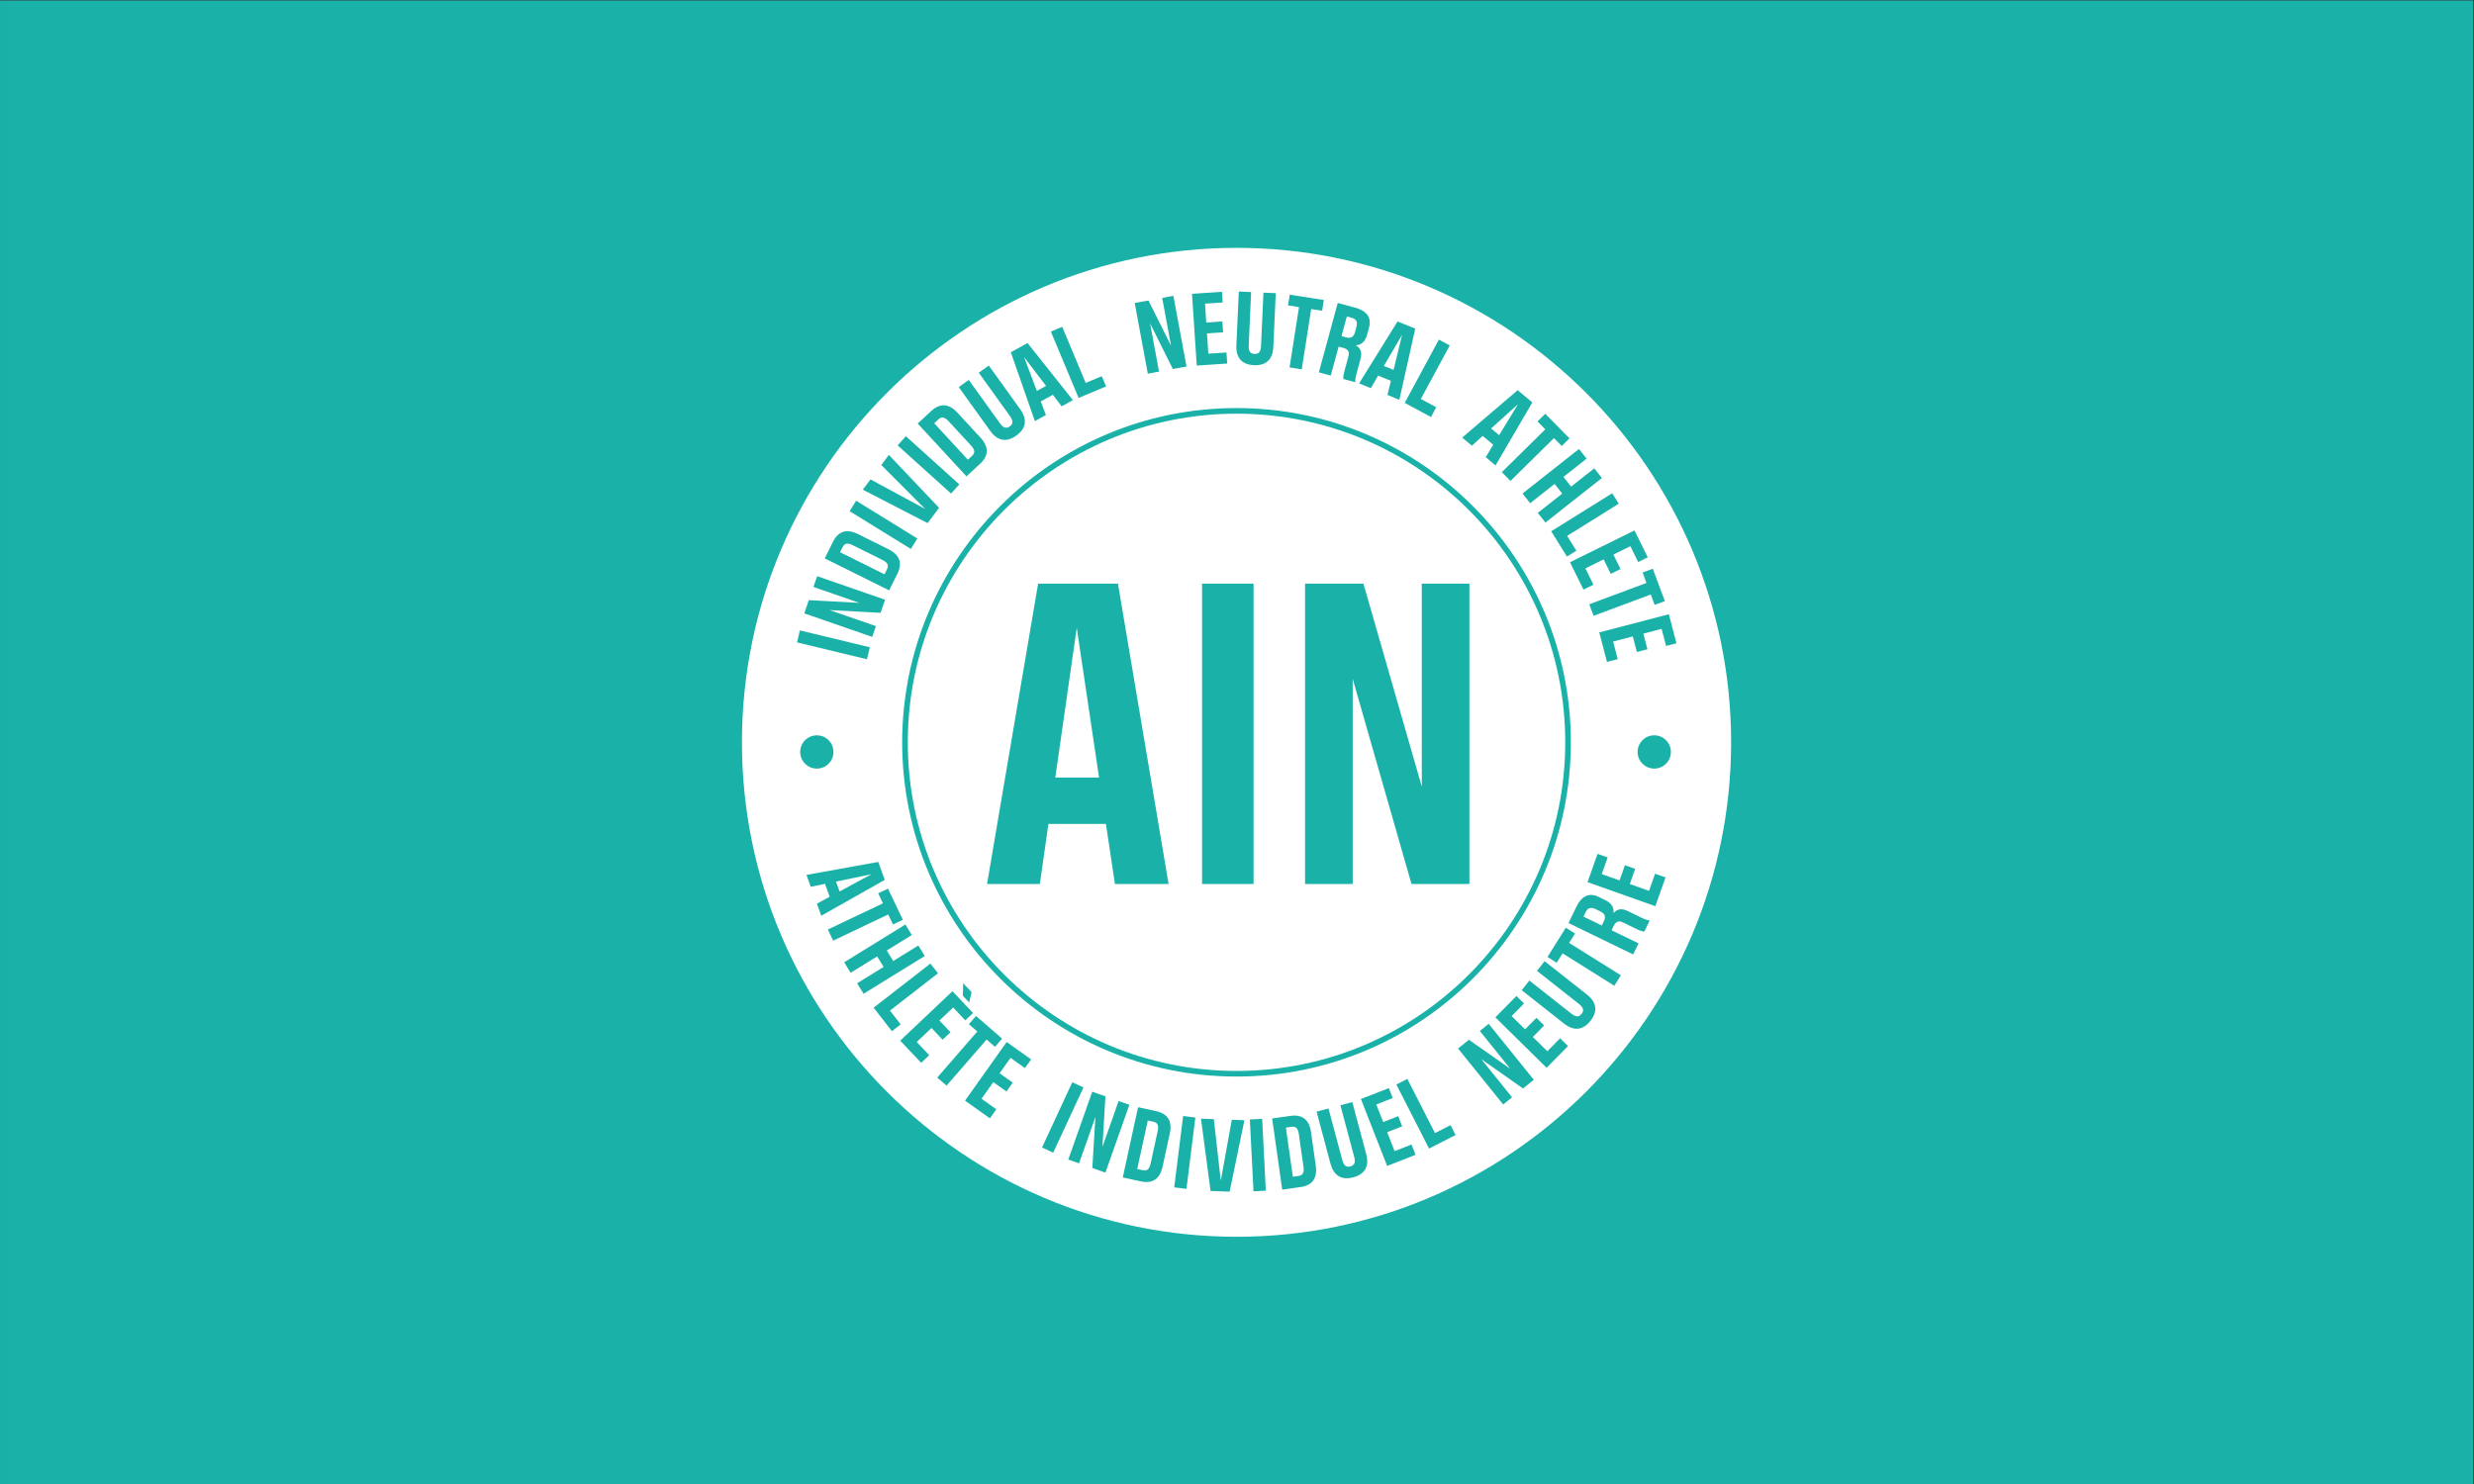 <?xml version="1.0" encoding="UTF-8" standalone="no"?>
<svg
   height="600"
   viewBox="0 0 1000 600"
   width="1000"
   version="1.1"
   id="svg17"
   sodipodi:docname="an.svg"
   inkscape:version="1.3.2 (091e20e, 2023-11-25, custom)"
   xmlns:inkscape="http://www.inkscape.org/namespaces/inkscape"
   xmlns:sodipodi="http://sodipodi.sourceforge.net/DTD/sodipodi-0.dtd"
   xmlns="http://www.w3.org/2000/svg"
   xmlns:svg="http://www.w3.org/2000/svg">
  <rect x="0" y="0" width="1000" height="600" fill="#333333" stroke="none"/>
  <defs
     id="defs17" />
  <sodipodi:namedview
     id="namedview17"
     pagecolor="#505050"
     bordercolor="#eeeeee"
     borderopacity="1"
     inkscape:showpageshadow="0"
     inkscape:pageopacity="0"
     inkscape:pagecheckerboard="0"
     inkscape:deskcolor="#505050"
     inkscape:zoom="1"
     inkscape:cx="500"
     inkscape:cy="260.5"
     inkscape:window-width="2560"
     inkscape:window-height="1417"
     inkscape:window-x="6392"
     inkscape:window-y="-1"
     inkscape:window-maximized="1"
     inkscape:current-layer="svg17" />
  <clipPath
     id="a">
    <path
       d="M 0,566.929 H 850.394 V 0 H 0 Z"
       id="path1" />
  </clipPath>
  <g
     transform="matrix(1.058,0,0,-1.058,50,600)"
     id="g17">
    <path
       d="M -47.244,0 H 897.638 V 566.929 H -47.244 Z"
       fill="#1ab2a8"
       id="path2"
       style="stroke-width:1.054" />
    <g
       fill="#ffffff"
       id="g16"
       transform="matrix(1.111,0,0,1.111,-47.244,-31.496)">
      <path
         d="M 0,0 10.971,5.927 -1.227,3.389 Z"
         transform="translate(288.696,232.168)"
         id="path3" />
      <path
         d="m 0,0 -9.254,-8.336 2.767,-2.308 z"
         transform="translate(521.988,399.755)"
         id="path4" />
      <g
         clip-path="url(#a)"
         id="g15">
        <path
           d="M 0,0 -1.715,0.833 C -3.242,1.574 -4.344,1.245 -5.038,-0.184 L -5.81,-1.774 0.482,-4.83 1.254,-3.241 C 1.949,-1.811 1.525,-0.741 0,0"
           transform="translate(550.315,225.288)"
           id="path5" />
        <path
           d="m 0,0 -9.967,4.95 c -1.898,0.943 -2.925,0.781 -3.6,-0.579 l -0.88,-1.772 15.282,-7.589 0.88,1.772 C 2.391,-1.857 1.898,-0.943 0,0"
           transform="translate(303.314,346.251)"
           id="path6" />
        <path
           d="m 0,0 -6.287,-10.753 3.337,-1.359 z"
           transform="translate(482.148,423.672)"
           id="path7" />
        <path
           d="m 0,0 -7.565,9.908 4.41,-11.649 z"
           transform="translate(359.695,406.071)"
           id="path8" />
        <path
           d="m 0,0 -1.933,0.421 -3.631,-16.674 1.933,-0.421 c 1.485,-0.323 2.252,0.377 2.703,2.449 L 1.44,-3.351 C 1.891,-1.28 1.485,-0.323 0,0"
           transform="translate(396.617,152.945)"
           id="path9" />
        <path
           d="m 0,0 c -0.297,2.099 -1.011,2.854 -2.515,2.642 l -1.959,-0.277 2.389,-16.897 1.959,0.277 c 1.504,0.212 1.979,1.136 1.683,3.235 z"
           transform="translate(446.649,148.571)"
           id="path10" />
        <path
           d="M 0,0 0.501,1.841 C 0.945,3.477 0.418,4.5 -1.116,4.917 L -2.821,5.38 -4.656,-1.369 -2.952,-1.833 C -1.418,-2.25 -0.446,-1.636 0,0"
           transform="translate(465.951,424.56)"
           id="path11" />
        <path
           d="m 0,0 7.962,6.283 2.627,-3.33 -19.421,-15.322 -2.626,3.328 8.407,6.633 -2.628,3.329 -8.405,-6.632 -2.628,3.329 L 2.709,12.941 5.336,9.612 -2.626,3.329 Z m 16.379,-5.882 -17.745,-11.071 3.178,-5.096 -3.238,-2.019 -5.423,8.693 20.985,13.091 z m 9.979,-18.446 -3.294,-1.626 -2.69,5.451 -5.83,-2.878 2.455,-4.974 -3.359,-1.658 -2.455,4.975 -6.274,-3.096 2.767,-5.608 -3.422,-1.689 -4.643,9.411 22.18,10.945 z m 5.875,-15.048 -3.509,-1.309 -1.334,3.575 -19.665,-7.338 -1.481,3.972 19.663,7.339 -1.334,3.575 3.509,1.309 z m 3.983,-14.509 -3.555,-0.929 -1.537,5.879 -6.29,-1.644 1.403,-5.367 -3.623,-0.947 -1.403,5.367 -6.768,-1.769 1.581,-6.051 -3.691,-0.964 -2.654,10.152 23.928,6.254 z m -7.631,-43.109 c -3.161,0 -5.723,2.562 -5.723,5.723 0,3.161 2.562,5.723 5.723,5.723 3.161,0 5.723,-2.562 5.723,-5.723 0,-3.161 -2.562,-5.723 -5.723,-5.723 m 0.373,-47.324 -23.313,8.271 3.451,9.725 3.463,-1.229 -2.032,-5.729 6.127,-2.174 1.856,5.229 3.53,-1.252 -1.855,-5.229 6.594,-2.339 2.091,5.894 3.598,-1.275 z m -3.79,-8.72 c -0.443,-0.02 -1.156,0.129 -2.618,0.839 l -4.703,2.284 c -1.43,0.695 -2.469,0.336 -3.163,-1.095 l -0.772,-1.589 9.28,-4.507 -1.853,-3.813 -22.245,10.804 2.716,5.593 c 1.837,3.782 4.446,4.95 7.625,3.406 l 2.32,-1.126 c 1.938,-0.942 3.06,-2.351 2.816,-4.471 1.341,1.548 2.872,1.708 4.938,0.705 l 4.735,-2.301 c 1.143,-0.555 2.016,-0.861 2.601,-0.87 l 0.159,-0.077 z m -10.308,-18.653 -17.788,11.146 -2.026,-3.235 -3.175,1.99 6.304,10.061 3.175,-1.989 -2.026,-3.234 17.787,-11.145 z m -8.211,-12.073 c -2.581,-3.273 -5.713,-3.593 -9.098,-0.925 l -14.537,11.462 2.625,3.33 14.316,-11.288 c 1.664,-1.312 2.702,-1.365 3.642,-0.172 0.941,1.193 0.647,2.189 -1.018,3.502 l -14.315,11.287 2.624,3.329 14.538,-11.463 c 3.385,-2.668 3.804,-5.788 1.223,-9.062 m -15.079,-16.149 -17.62,17.36 7.242,7.35 2.618,-2.579 -4.266,-4.33 4.632,-4.563 3.893,3.951 2.669,-2.628 -3.895,-3.952 4.984,-4.911 4.39,4.455 2.718,-2.679 z m -8.102,-7.116 -14.37,10.105 10.603,-13.144 -3.052,-2.462 -15.527,19.248 3.739,3.016 14.231,-9.989 -10.491,13.006 3.052,2.463 15.528,-19.248 z m -32.316,-20.667 -11.247,22.03 3.777,1.928 9.511,-18.631 5.35,2.732 1.735,-3.399 z m -14.409,-5.98 -9.026,23.021 9.604,3.765 1.34,-3.42 -5.656,-2.218 2.372,-6.051 5.164,2.025 1.367,-3.486 -5.164,-2.025 2.553,-6.512 5.821,2.282 1.393,-3.552 z m -11.645,-3.908 c -4.029,-1.078 -6.729,0.54 -7.844,4.706 l -4.786,17.886 4.096,1.097 4.713,-17.614 c 0.549,-2.049 1.348,-2.712 2.816,-2.32 1.468,0.393 1.829,1.368 1.281,3.416 l -4.714,17.614 4.097,1.096 4.786,-17.887 c 1.115,-4.165 -0.417,-6.915 -4.445,-7.994 m -18.111,-3.344 -6.332,-0.895 -3.462,24.488 6.333,0.895 c 4.023,0.568 6.433,-1.339 7.027,-5.536 l 1.651,-11.685 c 0.594,-4.198 -1.194,-6.699 -5.217,-7.267 m -16.208,-1.465 -1.251,24.703 4.235,0.215 1.251,-24.704 z m -8.203,-0.111 -6.567,0.236 -3.282,24.863 4.413,-0.158 2.388,-21.19 3.791,20.969 4.343,-0.154 z m -14.849,0.951 -4.207,0.524 3.063,24.543 4.207,-0.526 z m -5.721,19.1 -2.511,-11.53 c -0.902,-4.142 -3.447,-5.866 -7.417,-5.001 l -6.248,1.361 5.262,24.165 6.248,-1.361 c 3.97,-0.865 5.568,-3.491 4.666,-7.634 m -26.644,-11.922 1.061,17.539 -5.626,-15.927 -3.698,1.306 8.238,23.324 4.531,-1.601 -1.035,-17.36 5.567,15.76 3.698,-1.306 -8.238,-23.324 z m -17.297,7.054 10.405,22.44 3.847,-1.784 -10.406,-22.439 z m -5.871,27.316 -4.957,3.518 -3.764,-5.303 4.525,-3.212 -2.169,-3.055 -4.524,3.212 -4.051,-5.706 5.102,-3.621 -2.21,-3.113 -8.56,6.075 14.32,20.176 8.416,-5.973 z m -30.154,-3.257 13.762,15.849 -2.882,2.502 2.456,2.828 8.965,-7.784 -2.456,-2.829 -2.881,2.502 -13.762,-15.848 z m -2.758,7.689 -2.771,-2.623 -7.216,7.622 17.965,17.005 7.094,-7.493 -2.67,-2.527 -4.178,4.415 -4.722,-4.47 3.814,-4.03 -2.72,-2.575 -3.814,4.029 -5.081,-4.81 z m -19.122,16.338 19.529,15.183 2.602,-3.347 -16.515,-12.84 3.687,-4.743 -3.013,-2.343 z m -5.685,8.399 9.111,5.625 -2.227,3.608 -9.111,-5.625 -2.227,3.609 21.048,12.994 2.228,-3.609 -8.63,-5.327 2.227,-3.609 8.63,5.328 2.227,-3.608 -21.048,-12.994 z m -10.066,18.485 18.95,9.013 -1.639,3.445 3.382,1.609 5.098,-10.72 -3.382,-1.608 -1.638,3.445 -18.95,-9.013 z m -3.762,8.886 4.399,2.382 -1.612,4.452 -4.893,-1.019 -1.479,4.086 24.691,4.468 2.237,-6.18 -21.839,-12.342 z m -5.744,52.194 c 0,3.161 2.562,5.723 5.723,5.723 3.161,0 5.723,-2.562 5.723,-5.723 0,-3.161 -2.562,-5.723 -5.723,-5.723 -3.161,0 -5.723,2.562 -5.723,5.723 m -0.093,41.813 24.046,-5.802 -0.994,-4.122 -24.046,5.801 z m 3.064,10.405 17.363,-0.932 -15.79,5.472 1.285,3.705 23.366,-8.098 -1.561,-4.507 -17.542,0.957 15.956,-5.53 -1.284,-3.705 -23.366,8.098 z m 8.311,20.094 c 1.807,3.638 4.744,4.547 8.54,2.661 l 10.568,-5.248 c 3.797,-1.885 4.848,-4.774 3.041,-8.412 l -2.844,-5.727 -22.148,10.999 z m 7.953,14.114 21.049,-12.994 -2.228,-3.608 -21.049,12.994 z m 4.946,7.324 18.763,-10.139 -15.053,15.086 2.607,3.476 17.264,-18.201 -3.942,-5.258 -22.288,11.503 z m 12.162,14.854 18.374,-16.563 -2.839,-3.149 -18.374,16.562 z m 8.755,8.702 c 2.985,2.757 6.052,2.559 8.929,-0.555 l 8.006,-8.67 c 2.876,-3.115 2.829,-6.188 -0.156,-8.945 l -4.698,-4.338 -16.779,18.17 z m 12.87,10.662 10.643,-14.808 c 1.238,-1.722 2.221,-2.06 3.454,-1.174 1.235,0.888 1.227,1.927 -0.01,3.649 l -10.643,14.808 3.444,2.475 10.808,-15.038 c 2.516,-3.501 2.057,-6.616 -1.33,-9.05 -3.386,-2.434 -6.485,-1.877 -9.002,1.625 l -10.808,15.038 z m 20.216,12.686 15.598,-19.638 -3.866,-2.134 -3.04,3.972 -4.144,-2.287 1.77,-4.672 -3.804,-2.099 -8.267,23.683 z m 11.924,5.576 8.07,-19.297 5.542,2.318 1.472,-3.52 -9.453,-3.954 -9.543,22.817 z m 29.645,9.073 7.77,-15.554 -3.046,16.43 3.856,0.715 4.507,-24.316 -4.689,-0.869 -7.837,15.722 3.077,-16.604 -3.855,-0.715 -4.507,24.316 z m 25.275,2.97 0.243,-3.667 -6.065,-0.403 0.431,-6.488 5.536,0.368 0.248,-3.738 -5.536,-0.367 0.464,-6.982 6.241,0.415 0.253,-3.809 -10.472,-0.695 -1.64,24.682 z m 5.802,0.106 4.235,-0.192 -0.826,-18.211 c -0.097,-2.117 0.465,-2.991 1.982,-3.06 1.518,-0.069 2.156,0.751 2.252,2.868 l 0.827,18.211 4.235,-0.192 -0.839,-18.493 c -0.196,-4.306 -2.487,-6.465 -6.651,-6.276 -4.165,0.189 -6.25,2.547 -6.055,6.852 z m 17.508,-1.081 11.728,-1.837 -0.58,-3.7 -3.769,0.59 -3.248,-20.734 -4.189,0.656 3.248,20.735 -3.77,0.59 z m 22.509,-4.481 c 4.057,-1.104 5.689,-3.451 4.761,-6.861 l -0.677,-2.488 c -0.566,-2.08 -1.742,-3.444 -3.871,-3.597 1.77,-1.031 2.212,-2.505 1.608,-4.721 l -1.381,-5.08 c -0.334,-1.227 -0.473,-2.141 -0.374,-2.717 l -0.046,-0.171 -4.057,1.104 c -0.102,0.43 -0.087,1.159 0.339,2.727 l 1.373,5.045 c 0.418,1.534 -0.129,2.488 -1.663,2.905 l -1.704,0.464 -2.708,-9.954 -4.091,1.112 6.491,23.864 z m 20.658,-7.204 -5.467,-24.475 -4.091,1.665 1.179,4.861 -4.384,1.785 -2.52,-4.314 -4.024,1.639 13.221,21.318 z m 11.863,-5.775 -9.931,-18.411 5.287,-2.853 -1.812,-3.358 -9.02,4.864 11.743,21.772 z m 23.352,-15.402 5.046,-4.209 -12.64,-21.659 -3.391,2.828 2.598,4.273 -3.635,3.033 -3.71,-3.346 -3.337,2.784 z M -206.15,-173.9 l -0.847,-3.526 -2.162,2.284 0.094,4.322 z m -23.88,85.944 c 0,63.396 51.576,114.973 114.972,114.973 63.397,0 114.973,-51.577 114.973,-114.973 0,-63.396 -51.576,-114.972 -114.973,-114.972 -63.396,0 -114.972,51.576 -114.972,114.972 m 221.138,113 8.333,-8.452 -2.667,-2.629 -2.678,2.717 -14.942,-14.732 -2.977,3.018 14.943,14.732 -2.678,2.717 z m -106.166,57.079 c -93.781,0 -170.078,-76.297 -170.078,-170.079 0,-93.782 76.297,-170.078 170.078,-170.078 93.783,0 170.079,76.296 170.079,170.078 0,93.782 -76.296,170.079 -170.079,170.079"
           transform="translate(540.254,371.421)"
           id="path12" />
        <path
           d="M 0,0 H 27.448 L 44.863,-103.302 H 26.416 l -3.099,20.661 H 3.542 L 0.59,-103.302 H -17.561 Z M 56.375,0 H 74.084 V -103.302 H 56.375 Z m 35.418,0 h 20.07 l 20.07,-69.802 V 0 h 16.381 v -103.302 h -19.922 l -20.218,70.541 v -70.541 H 91.793 Z M 68.224,-167.612 c 62.329,0 113.037,50.708 113.037,113.037 0,62.328 -50.708,113.036 -113.037,113.036 -62.329,0 -113.037,-50.708 -113.037,-113.036 0,-62.329 50.708,-113.037 113.037,-113.037"
           transform="translate(356.972,338.04)"
           id="path13" />
        <path
           d="m 0,0 c 1.116,1.031 0.982,2.061 -0.456,3.619 l -7.55,8.176 c -1.439,1.557 -2.455,1.773 -3.571,0.742 l -1.454,-1.342 11.577,-12.537 z"
           transform="translate(334.268,382.021)"
           id="path14" />
        <path
           d="M 0,0 -7.378,-51.503 H 7.674 Z"
           transform="translate(370.254,322.84)"
           id="path15" />
      </g>
    </g>
  </g>
</svg>
